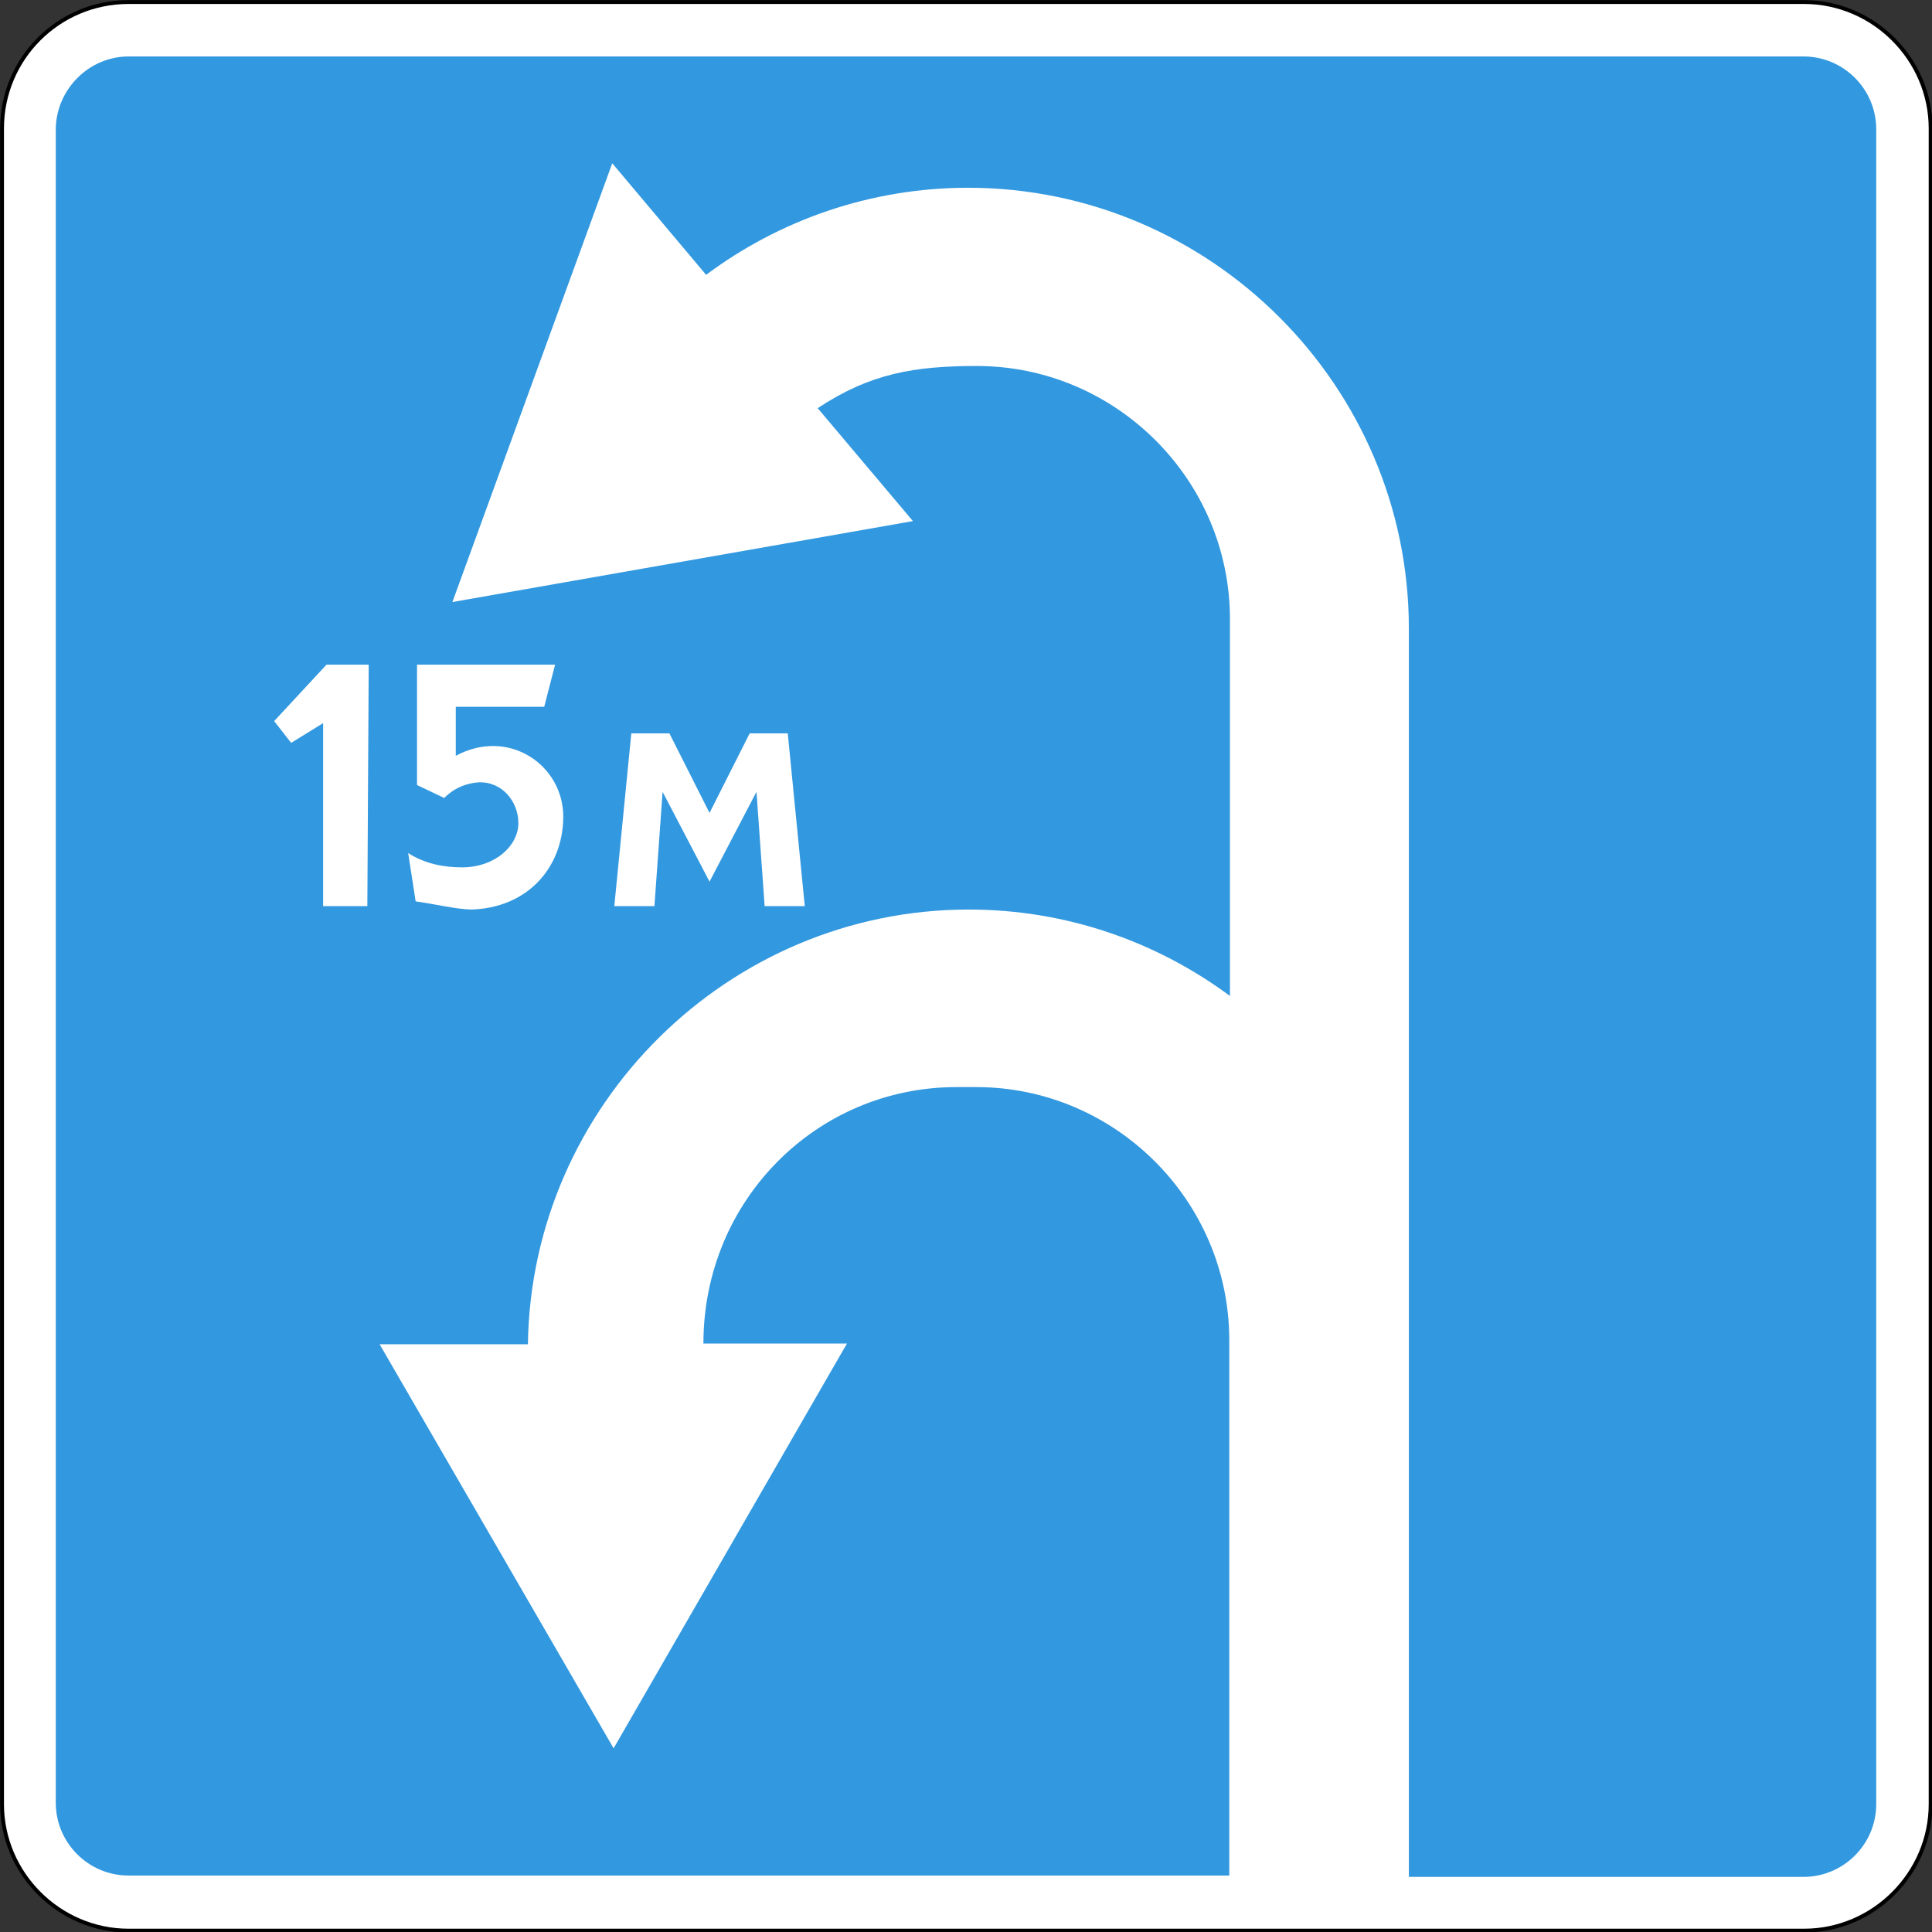 <?xml version="1.0" encoding="utf-8"?>
<svg version="1.1"
	 xmlns="http://www.w3.org/2000/svg"
	 x="0px" y="0px" viewBox="0 0 284 284" enable-background="new 0 0 284 284" xml:space="preserve">
<rect x="0" y="0" width="284" height="284" fill="#333333" stroke="none"/>
<g>
	
		<path fill-rule="evenodd" clip-rule="evenodd" fill="#FFFFFF" stroke="#000000" stroke-width="0.567" stroke-miterlimit="22.926" d="
		M18.9,0.3h246.3c10.2,0,18.6,8.4,18.6,18.6v246.3c0,10.2-8.4,18.6-18.6,18.6H18.9c-10.2,0-18.6-8.4-18.6-18.6V18.9
		C0.3,8.6,8.6,0.3,18.9,0.3L18.9,0.3z"/>
	<path fill-rule="evenodd" clip-rule="evenodd" fill="#3298DF" d="M18.9,8.3h246.2c5.9,0,10.7,4.8,10.7,10.7v246.2
		c0,5.9-4.8,10.7-10.7,10.7h-58V92.4c0-35.7-29.2-64.8-64.8-64.8c-14.4,0-27.8,4.8-38.5,12.8L90,24L66.5,88.5l67.7-11.9l-14-16.6
		c7.7-5.1,14.2-6.2,23.4-6.2c20.4,0,37.2,16.7,37.2,37.2v55.4c-10.8-8-24.1-12.7-38.4-12.7c-35.3,0-64.3,28.7-64.8,63.9h-0.1H55.8
		L90.2,257l34.3-59.5h-21.1c0-21.1,16.7-37.7,37.2-37.7h2.9c20.4,0,37.2,16.7,37.2,37.2v78.7H18.9c-5.9,0-10.7-4.8-10.7-10.7V18.9
		C8.3,13.1,13.1,8.3,18.9,8.3L18.9,8.3z M54.2,97.7L54,133.2l-6.5,0l0-26.9l-4.7,2.9l-2.5-3.2l7.7-8.3L54.2,97.7L54.2,97.7z
		 M61.1,132.5l-1.1-7.1c2.5,1.6,5.3,2.1,7.9,2.1c4.9,0,8.3-3.2,8.3-6.5c0-3.1-2.3-6.1-5.8-6c-1.5,0.1-3.4,0.6-5.1,2.3l-4-1.9V97.7
		h20.3l-1.6,6.2H67v7.2c7.8-4.2,15.9,1.4,15.8,9.1c-0.1,7.4-5.3,13.3-13.6,13.5C66.7,133.6,64,132.9,61.1,132.5L61.1,132.5z
		 M115.8,107.8l2.5,25.4l-5.9,0l-1.2-16.8l-6.9,13.2l-6.9-13.2l-1.2,16.8l-5.9,0l2.5-25.4h5.6l5.9,11.7l5.9-11.7H115.8L115.8,107.8z
		"/>
</g>
</svg>
